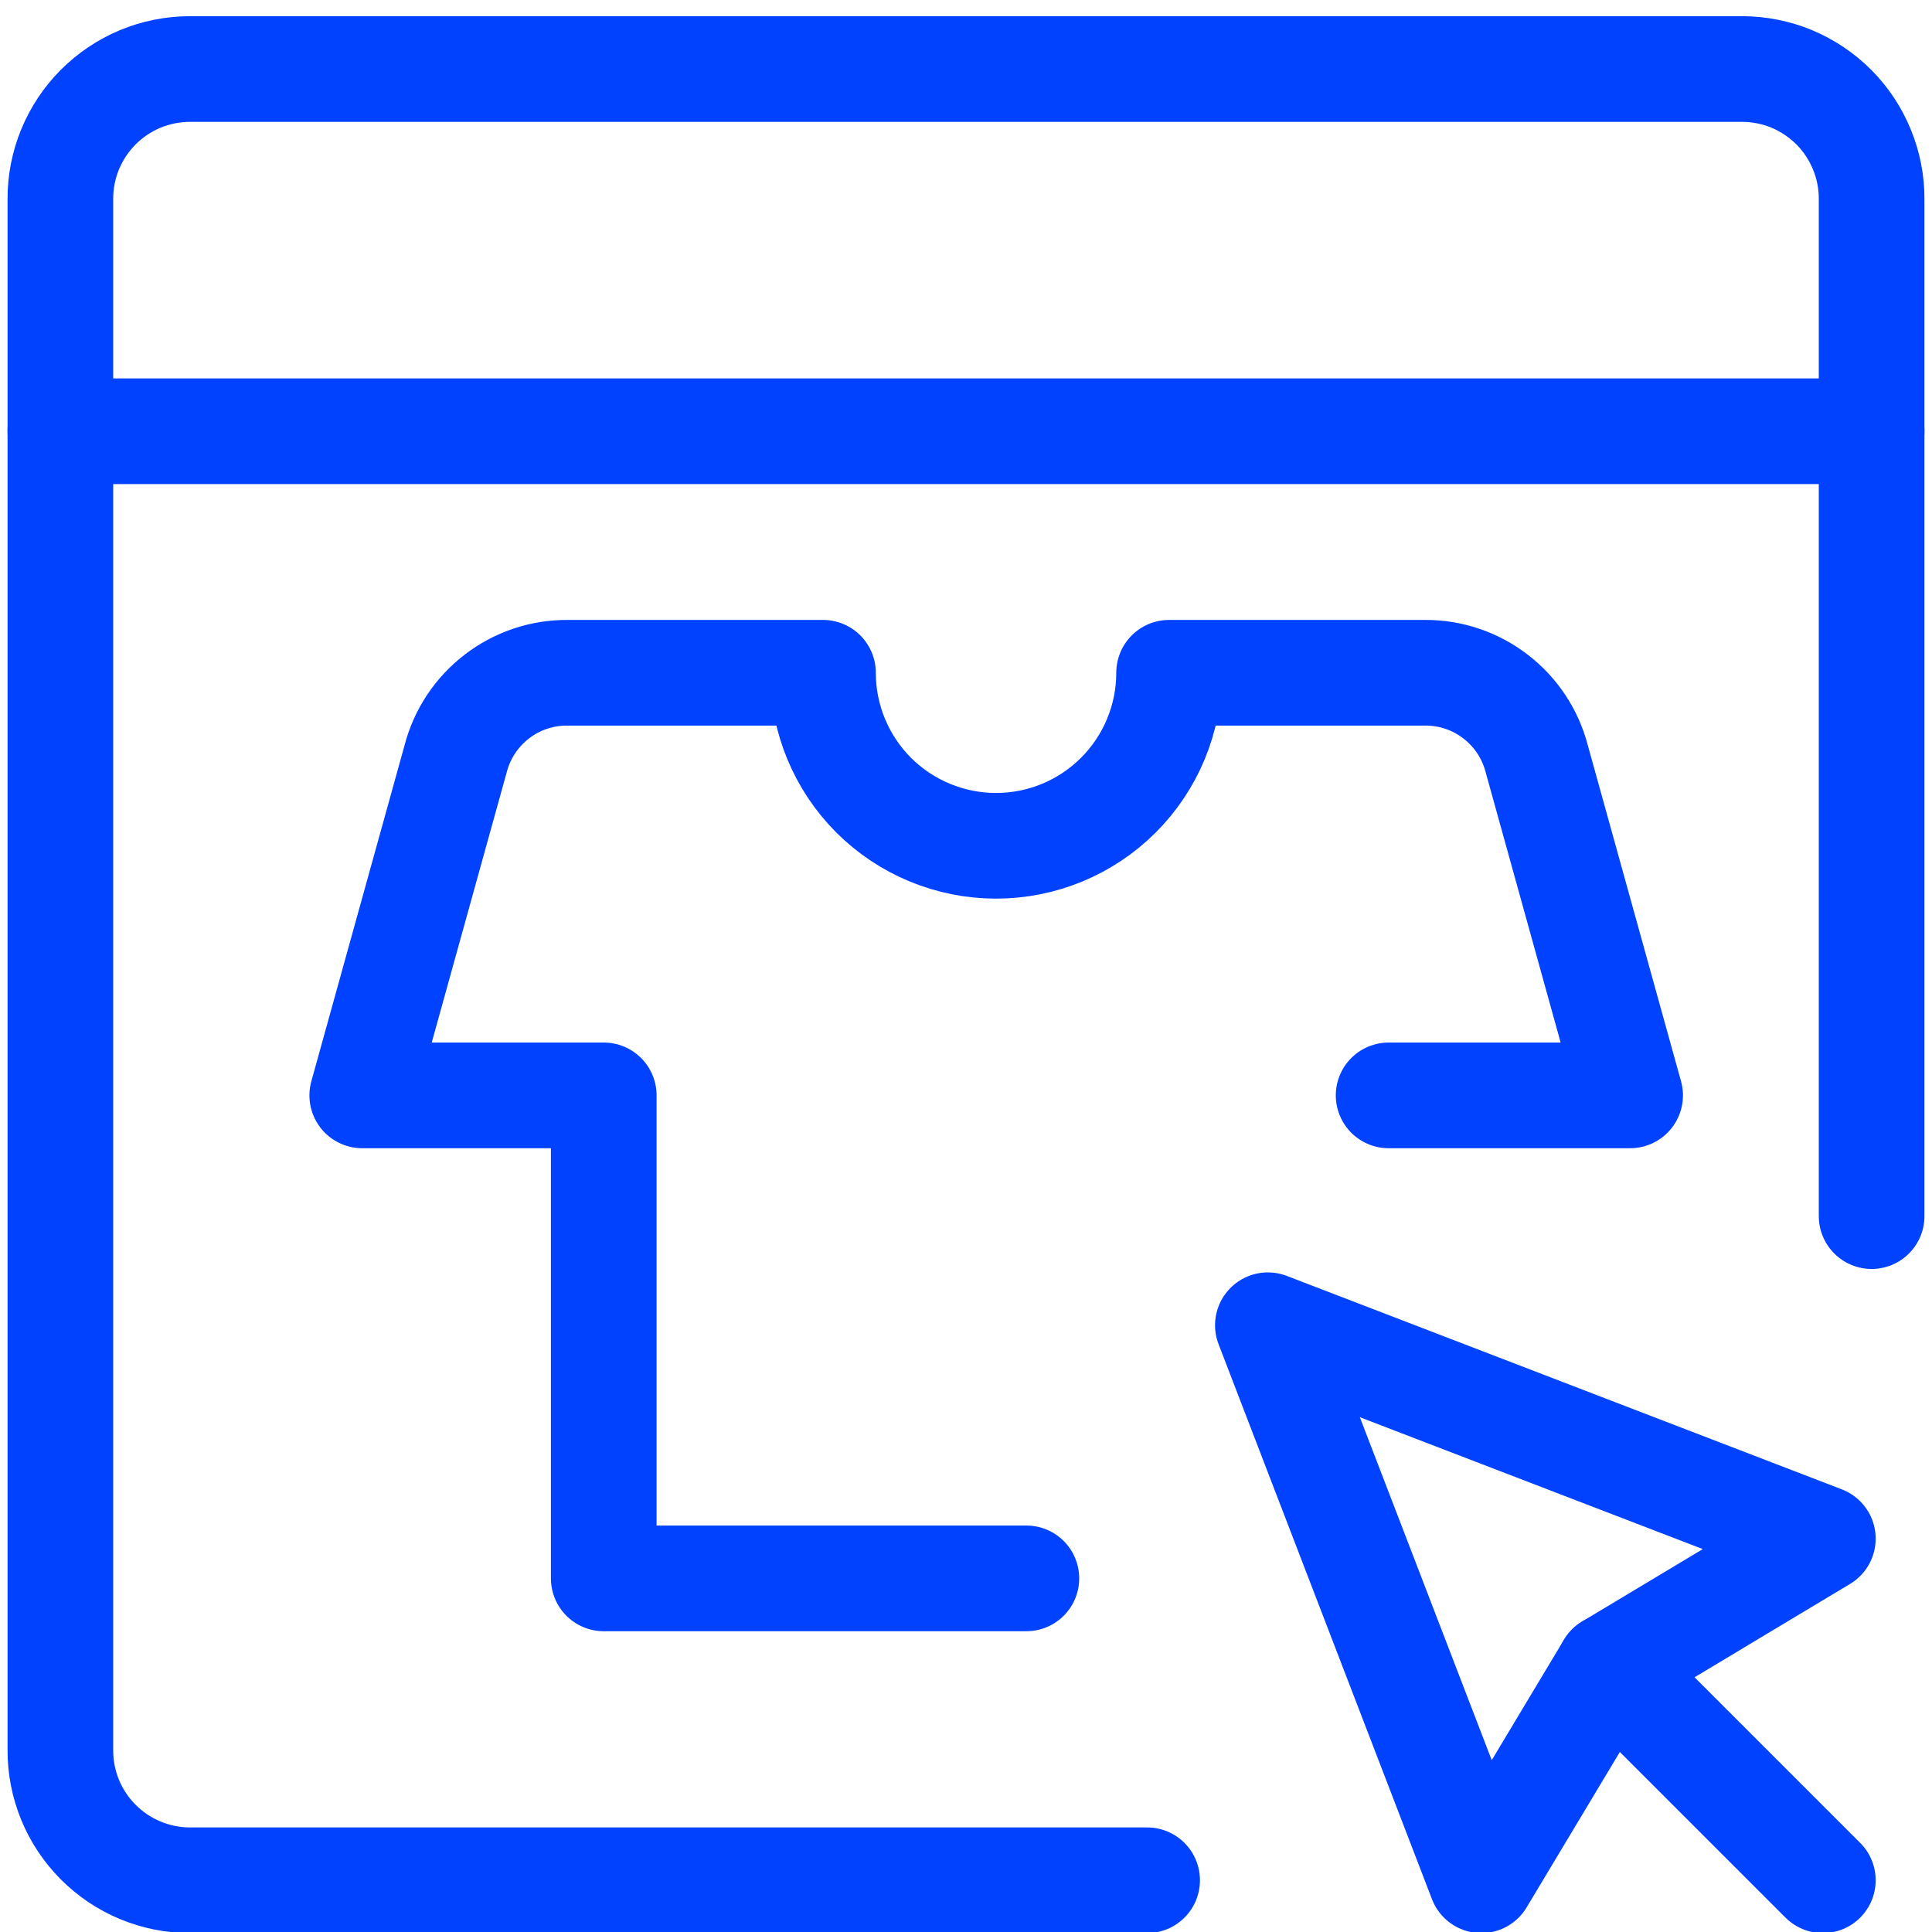 <svg width="32" height="32" viewBox="0 0 32 32" fill="none" xmlns="http://www.w3.org/2000/svg">
<g clip-path="url(#clip0_7538_21969)">
<path d="M21 21.95L24.535 31.143L26.656 27.607L30.192 25.485L21 21.95Z" stroke="#0042FF" stroke-width="1.75" stroke-linecap="round" stroke-linejoin="round"/>
<path d="M30.192 31.143L26.656 27.607" stroke="#0042FF" stroke-width="1.75" stroke-linecap="round" stroke-linejoin="round"/>
<path d="M23 18.143H27L25.452 12.563C25.345 12.154 25.105 11.793 24.769 11.536C24.434 11.278 24.023 11.14 23.6 11.143H19.364C19.364 11.903 19.062 12.632 18.524 13.17C17.987 13.707 17.258 14.009 16.497 14.009C15.737 14.009 15.008 13.707 14.47 13.17C13.933 12.632 13.631 11.903 13.631 11.143H9.4C8.977 11.14 8.566 11.278 8.231 11.536C7.895 11.793 7.655 12.154 7.548 12.563L6 18.143H10V26.143H17" stroke="#0042FF" stroke-width="1.75" stroke-linecap="round" stroke-linejoin="round"/>
<path d="M31 20.143V3.296C31.001 3.014 30.946 2.735 30.838 2.474C30.731 2.213 30.574 1.976 30.375 1.776C30.176 1.576 29.939 1.417 29.679 1.308C29.419 1.2 29.139 1.144 28.857 1.143H3.143C2.861 1.144 2.581 1.2 2.321 1.308C2.061 1.417 1.824 1.576 1.625 1.776C1.426 1.976 1.269 2.213 1.161 2.474C1.054 2.735 0.999 3.014 1 3.296V28.988C0.999 29.27 1.054 29.55 1.161 29.811C1.268 30.072 1.426 30.309 1.625 30.509C1.824 30.709 2.06 30.869 2.321 30.977C2.581 31.086 2.86 31.142 3.143 31.143H19" stroke="#0042FF" stroke-width="1.75" stroke-linecap="round" stroke-linejoin="round"/>
<path d="M1 7.143H31" stroke="#0042FF" stroke-width="1.75" stroke-linecap="round" stroke-linejoin="round"/>
</g>
<defs>
<clipPath id="clip0_7538_21969">
<rect width="32" height="32" fill="white"/>
</clipPath>
</defs>
</svg>
